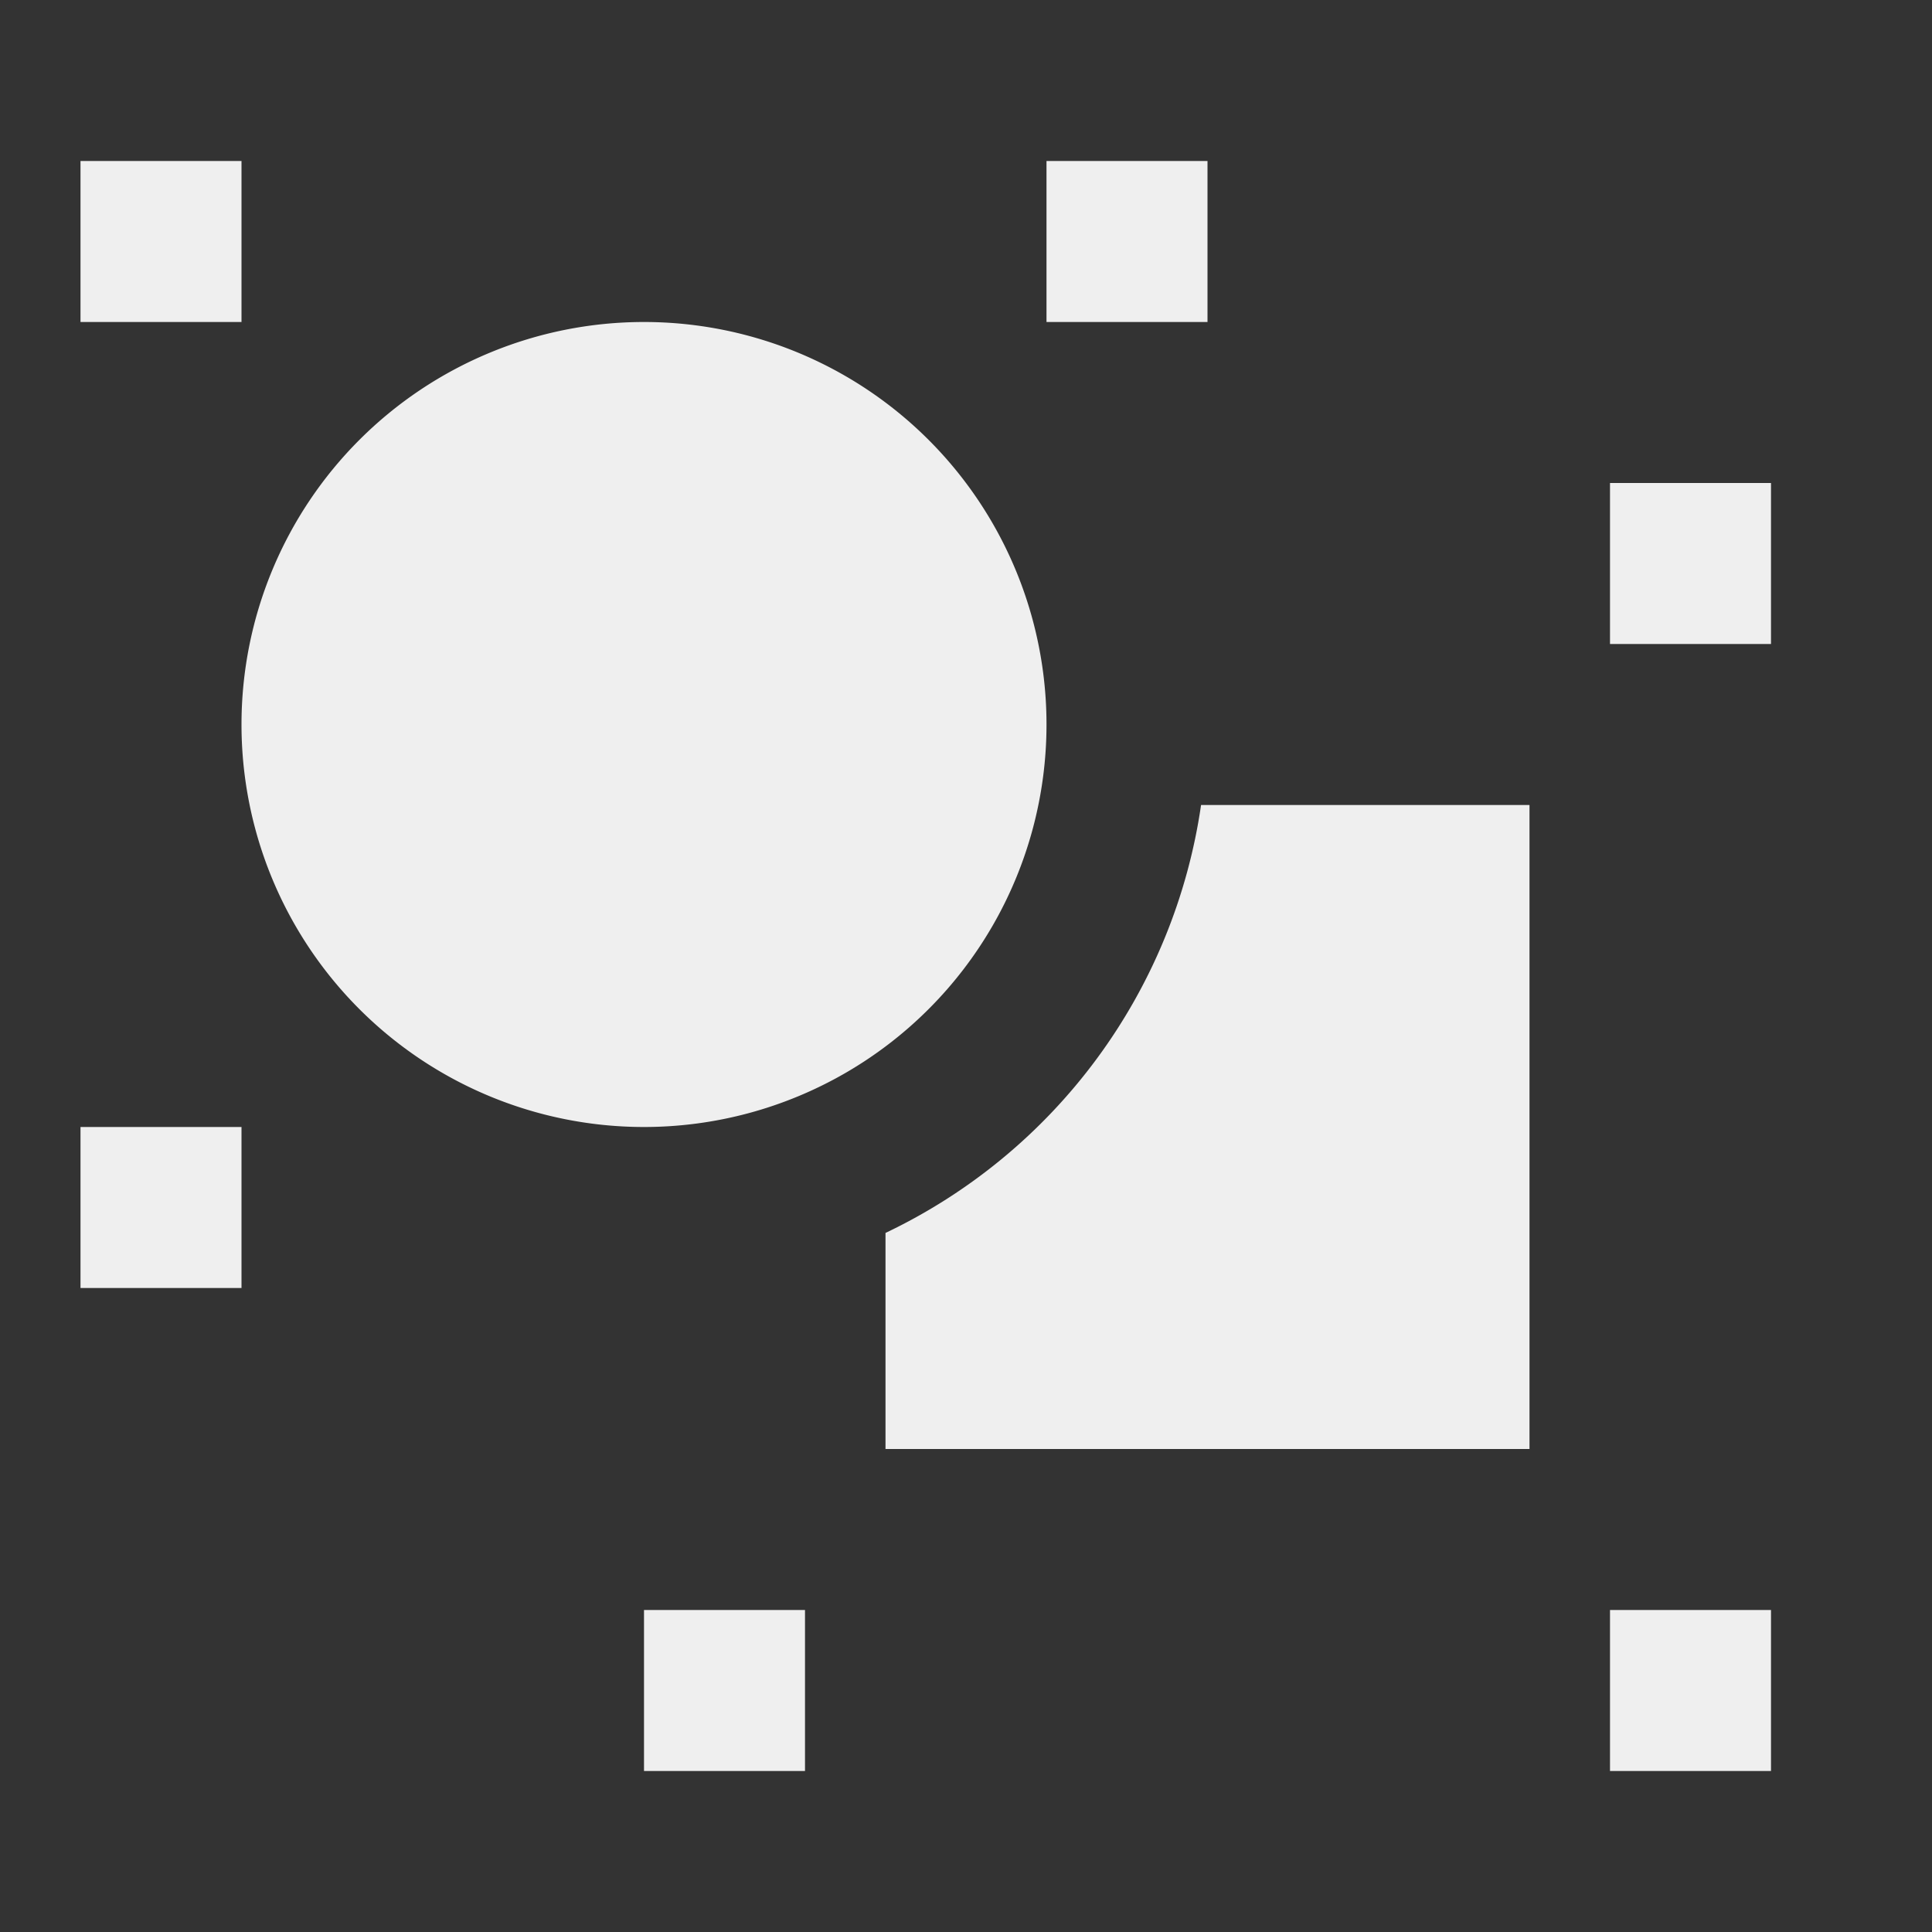 <svg viewBox="0 0 24 24" xmlns="http://www.w3.org/2000/svg"><rect x="0" y="0" width="24" height="24" fill="#333333" stroke="none"/><path d="m1 2v2h2v-2zm12 0v2h2v-2zm-5 2a5 5 0 0 0 -5 5 5 5 0 0 0 5 5 5 5 0 0 0 5-5 5 5 0 0 0 -5-5zm12 2v2h2v-2zm-5.08 4a7 7 0 0 1 -3.92 5.316v2.684h8v-8zm-13.92 4v2h2v-2zm7 6v2h2v-2zm12 0v2h2v-2z" fill="#efefef"/></svg>